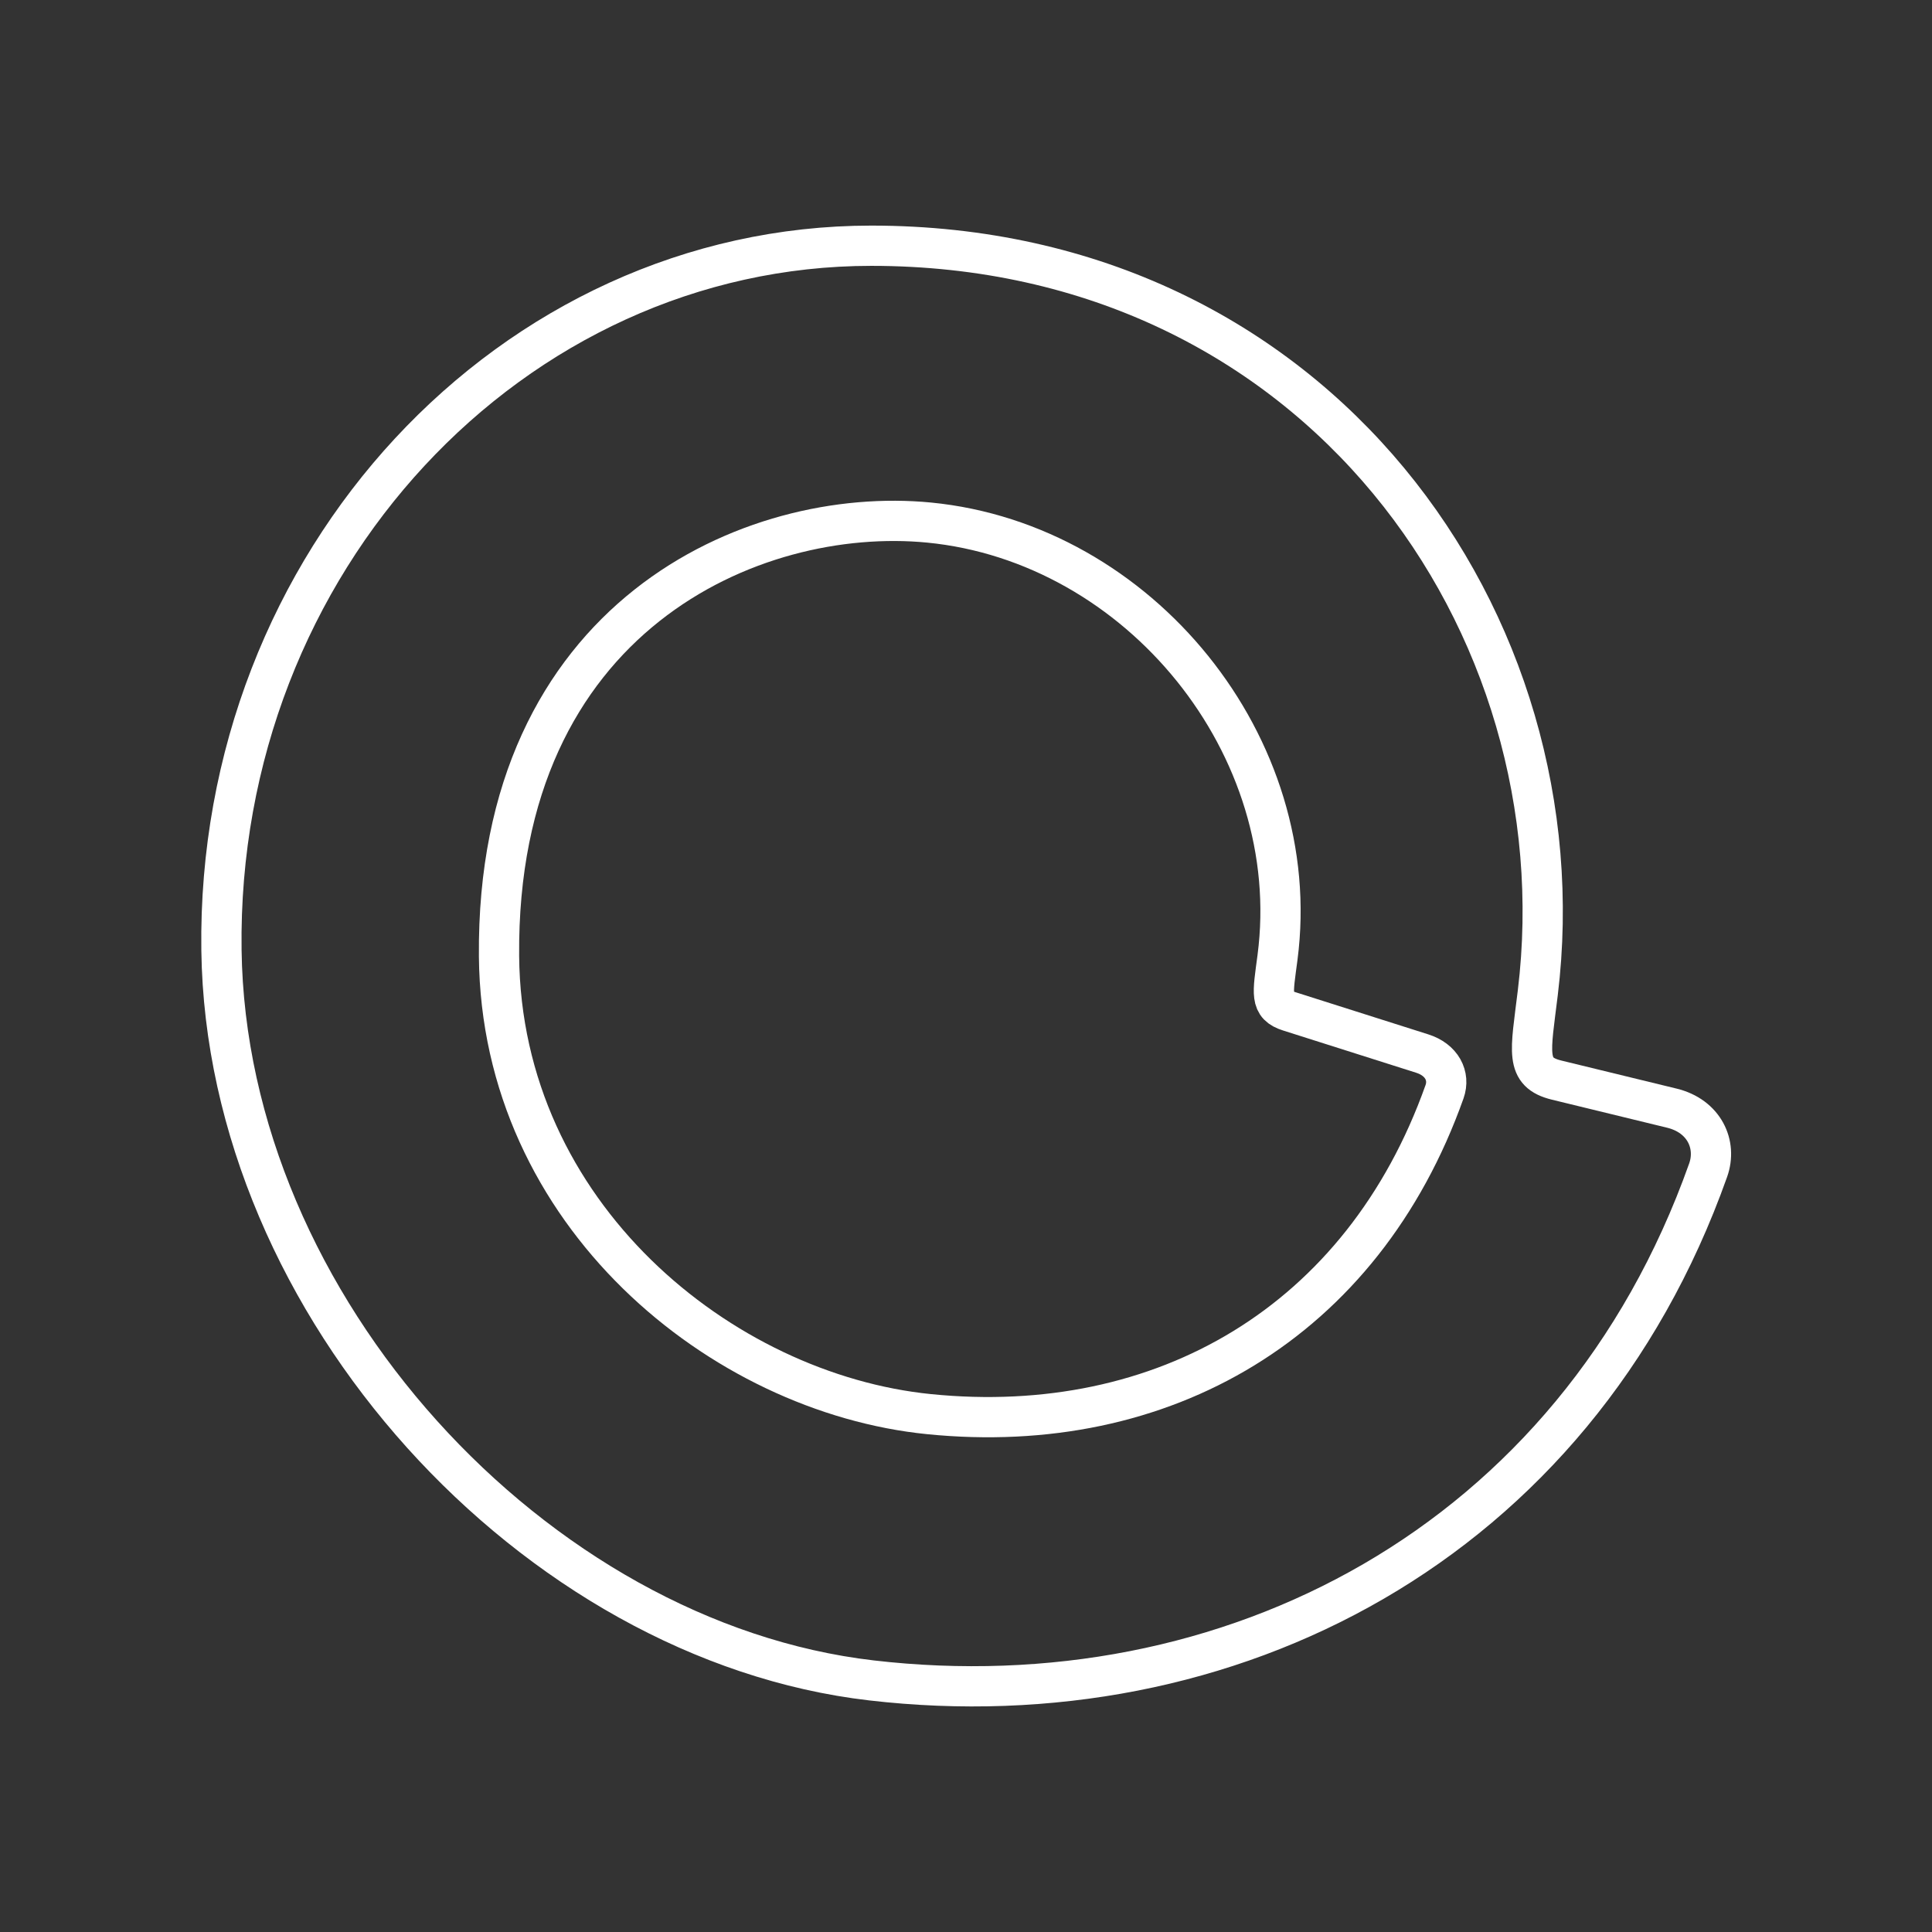 <?xml version="1.0" encoding="UTF-8" standalone="no"?>
<svg
   viewBox="0 0 48 48"
   version="1.1"
   id="svg1"
   sodipodi:docname="alibaba_cloud_disk.svg"
   inkscape:version="1.2.2 (b0a8486541, 2022-12-01)"
   xml:space="preserve"
   xmlns:inkscape="http://www.inkscape.org/namespaces/inkscape"
   xmlns:sodipodi="http://sodipodi.sourceforge.net/DTD/sodipodi-0.dtd"
   xmlns="http://www.w3.org/2000/svg"
   xmlns:svg="http://www.w3.org/2000/svg"><rect x="0" y="0" width="48" height="48" fill="#333333" stroke="none"/><sodipodi:namedview
     id="namedview1"
     pagecolor="#505050"
     bordercolor="#eeeeee"
     borderopacity="1"
     inkscape:showpageshadow="0"
     inkscape:pageopacity="0"
     inkscape:pagecheckerboard="0"
     inkscape:deskcolor="#505050"
     inkscape:zoom="12.59534"
     inkscape:cx="40.729351"
     inkscape:cy="26.200167"
     inkscape:window-width="1918"
     inkscape:window-height="1053"
     inkscape:window-x="0"
     inkscape:window-y="0"
     inkscape:window-maximized="1"
     inkscape:current-layer="svg1"
     showgrid="false" /><defs
     id="defs1"><style
       id="style1">.a { fill:none;stroke:#fff;stroke-linecap:round;stroke-linejoin:round; }
</style></defs><path
     style="fill:none;stroke:#ffffff;stroke-width:1;stroke-linecap:round;stroke-linejoin:round;stroke-dashoffset:3.6;stroke-opacity:1"
     d="M 38.206,24.666 C 39.321,15.502 32.736,6.105 21.647,6.105 c -8.917,0 -16.274,7.835 -16.145,17.497 0.118,8.859 7.789,17.176 16.145,18.147 8.857,1.03 17.483,-3.36 20.791,-12.675 0.228,-0.641 -0.099,-1.347 -0.901,-1.542 L 38.674,26.835 C 37.877,26.64 38.026,26.148 38.206,24.666 Z"
     id="path21360" /><path
     style="fill:none;stroke:#ffffff;stroke-width:1;stroke-linecap:round;stroke-linejoin:round;stroke-dashoffset:3.6;stroke-opacity:1"
     d="m 31.739,23.789 c 0.687,-5.25 -3.436,-10.298 -8.657,-10.806 -4.372,-0.426 -10.756,2.323 -10.684,10.772 0.055,6.42 5.528,10.861 10.684,11.379 5.806,0.584 10.769,-2.275 12.807,-8.01 0.14,-0.395 -0.07,-0.796 -0.555,-0.949 l -3.307,-1.05 c -0.482,-0.153 -0.408,-0.424 -0.288,-1.335 z"
     id="path21350" /></svg>
